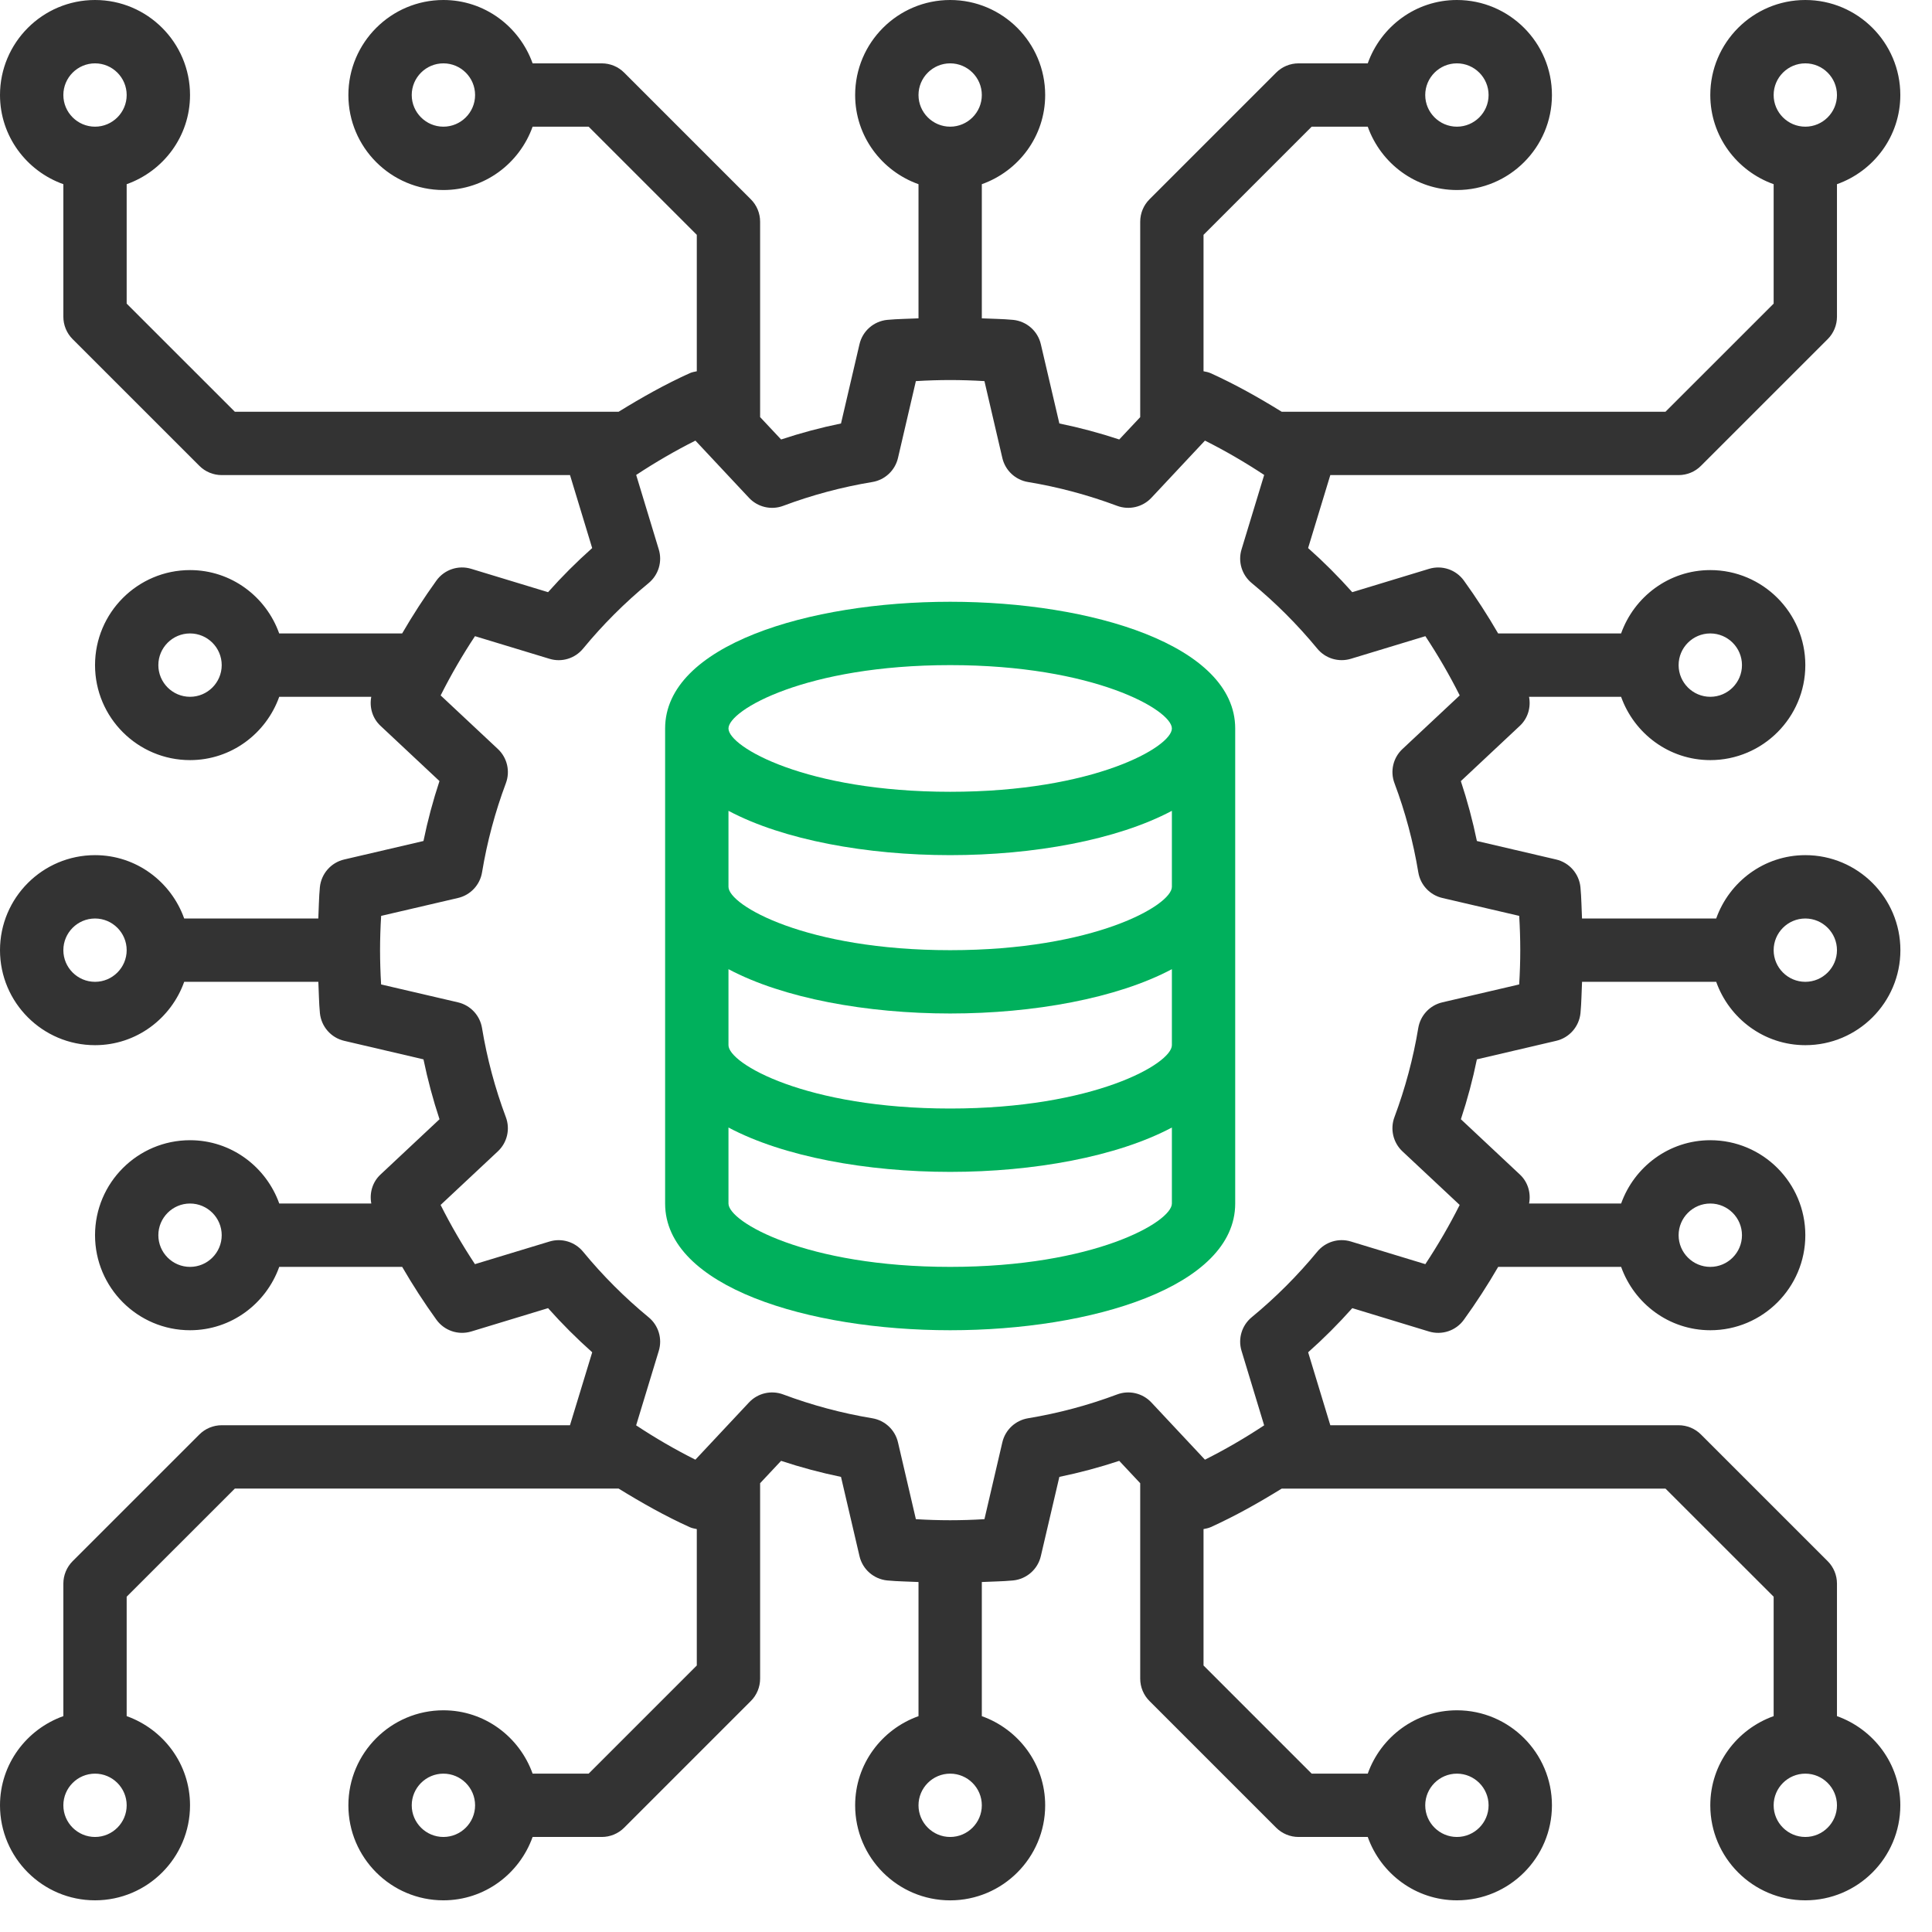 <?xml version="1.0" encoding="UTF-8"?>
<svg width="53px" height="53px" viewBox="0 0 53 53" version="1.1" xmlns="http://www.w3.org/2000/svg" xmlns:xlink="http://www.w3.org/1999/xlink">
    <!-- Generator: Sketch 58 (84663) - https://sketch.com -->
    <title>data-science</title>
    <desc>Created with Sketch.</desc>
    <g id="Page-1" stroke="none" stroke-width="1" fill="none" fill-rule="evenodd">
        <g id="Service" transform="translate(-1317, -228)" fill-rule="nonzero">
            <g id="Group-12" transform="translate(1274, 228)">
                <g id="data-science" transform="translate(43, 0)">
                    <path d="M46.049,13.033 C46.279,13.033 46.501,12.942 46.663,12.778 L50.139,9.303 C50.302,9.14 50.393,8.919 50.393,8.689 L50.393,5.053 C51.403,4.694 52.131,3.738 52.131,2.607 C52.131,1.169 50.962,0 49.525,0 C48.088,0 46.918,1.169 46.918,2.607 C46.918,3.738 47.647,4.694 48.656,5.053 L48.656,8.329 L45.689,11.295 L35.16,11.295 C34.529,10.905 33.884,10.542 33.214,10.239 C33.15,10.21 33.083,10.197 33.016,10.185 L33.016,6.442 L35.983,3.475 L37.521,3.475 C37.881,4.484 38.836,5.213 39.967,5.213 C41.404,5.213 42.574,4.044 42.574,2.607 C42.574,1.169 41.404,0 39.967,0 C38.836,0 37.88,0.729 37.521,1.738 L35.623,1.738 C35.393,1.738 35.171,1.829 35.009,1.992 L31.533,5.468 C31.371,5.63 31.279,5.852 31.279,6.082 L31.279,11.443 L30.704,12.056 C30.167,11.878 29.617,11.731 29.061,11.617 L28.553,9.443 C28.469,9.08 28.162,8.812 27.792,8.775 C27.5,8.747 27.219,8.747 26.934,8.733 L26.934,5.053 C27.944,4.694 28.672,3.738 28.672,2.607 C28.672,1.169 27.503,0 26.066,0 C24.628,0 23.459,1.169 23.459,2.607 C23.459,3.738 24.188,4.694 25.197,5.053 L25.197,8.733 C24.912,8.748 24.63,8.747 24.339,8.775 C23.969,8.812 23.662,9.08 23.578,9.443 L23.071,11.617 C22.515,11.731 21.965,11.878 21.428,12.056 L20.852,11.442 L20.852,6.082 C20.852,5.852 20.761,5.63 20.598,5.468 L17.122,1.992 C16.96,1.829 16.738,1.738 16.508,1.738 L14.611,1.738 C14.251,0.729 13.295,0 12.164,0 C10.727,0 9.557,1.169 9.557,2.607 C9.557,4.044 10.727,5.213 12.164,5.213 C13.295,5.213 14.251,4.484 14.611,3.475 L16.148,3.475 L19.115,6.442 L19.115,10.185 C19.049,10.198 18.982,10.21 18.918,10.239 C18.248,10.542 17.603,10.905 16.971,11.295 L6.442,11.295 L3.475,8.329 L3.475,5.053 C4.485,4.694 5.213,3.738 5.213,2.607 C5.213,1.169 4.044,0 2.607,0 C1.169,0 0,1.169 0,2.607 C0,3.738 0.729,4.694 1.738,5.053 L1.738,8.689 C1.738,8.919 1.829,9.14 1.992,9.303 L5.468,12.778 C5.631,12.942 5.852,13.033 6.082,13.033 L15.637,13.033 L16.245,15.035 C15.819,15.414 15.413,15.819 15.035,16.245 L12.929,15.605 C12.574,15.496 12.188,15.625 11.971,15.928 C11.635,16.395 11.321,16.879 11.032,17.377 L7.659,17.377 C7.3,16.368 6.344,15.639 5.213,15.639 C3.776,15.639 2.607,16.809 2.607,18.246 C2.607,19.683 3.776,20.852 5.213,20.852 C6.344,20.852 7.3,20.123 7.66,19.115 L10.185,19.115 C10.13,19.402 10.216,19.703 10.437,19.91 L12.056,21.427 C11.878,21.965 11.731,22.514 11.617,23.071 L9.443,23.578 C9.08,23.662 8.812,23.969 8.775,24.339 C8.747,24.631 8.747,24.91 8.732,25.197 L5.053,25.197 C4.694,24.188 3.738,23.459 2.607,23.459 C1.169,23.459 0,24.628 0,26.066 C0,27.503 1.169,28.672 2.607,28.672 C3.738,28.672 4.694,27.943 5.053,26.934 L8.733,26.934 C8.748,27.221 8.748,27.5 8.776,27.792 C8.813,28.162 9.081,28.469 9.444,28.553 L11.617,29.061 C11.732,29.617 11.879,30.167 12.057,30.704 L10.438,32.221 C10.217,32.427 10.131,32.728 10.186,33.016 L7.661,33.016 C7.3,32.008 6.344,31.279 5.213,31.279 C3.776,31.279 2.607,32.448 2.607,33.885 C2.607,35.322 3.776,36.492 5.213,36.492 C6.344,36.492 7.3,35.763 7.66,34.754 L11.033,34.754 C11.321,35.251 11.634,35.735 11.971,36.202 C12.188,36.504 12.571,36.634 12.929,36.526 L15.035,35.886 C15.415,36.313 15.82,36.718 16.246,37.097 L15.636,39.098 L6.082,39.098 C5.852,39.098 5.63,39.19 5.468,39.353 L1.992,42.828 C1.83,42.991 1.738,43.212 1.738,43.443 L1.738,47.078 C0.729,47.438 0,48.393 0,49.525 C0,50.962 1.169,52.131 2.607,52.131 C4.044,52.131 5.213,50.962 5.213,49.525 C5.213,48.393 4.484,47.438 3.475,47.078 L3.475,43.802 L6.442,40.836 L16.971,40.836 C17.602,41.225 18.247,41.589 18.918,41.893 C18.981,41.921 19.048,41.934 19.115,41.947 L19.115,45.689 L16.148,48.656 L14.611,48.656 C14.251,47.647 13.295,46.918 12.164,46.918 C10.727,46.918 9.557,48.088 9.557,49.525 C9.557,50.962 10.727,52.131 12.164,52.131 C13.295,52.131 14.251,51.402 14.611,50.393 L16.508,50.393 C16.738,50.393 16.96,50.302 17.122,50.139 L20.598,46.663 C20.761,46.501 20.852,46.279 20.852,46.049 L20.852,40.688 L21.427,40.075 C21.965,40.253 22.514,40.4 23.071,40.515 L23.578,42.688 C23.662,43.051 23.969,43.319 24.339,43.356 C24.631,43.384 24.91,43.384 25.197,43.399 L25.197,47.079 C24.188,47.438 23.459,48.394 23.459,49.525 C23.459,50.963 24.628,52.132 26.066,52.132 C27.503,52.132 28.672,50.963 28.672,49.525 C28.672,48.394 27.943,47.438 26.934,47.079 L26.934,43.399 C27.221,43.384 27.501,43.384 27.792,43.356 C28.162,43.319 28.469,43.051 28.553,42.688 L29.061,40.515 C29.617,40.4 30.167,40.253 30.704,40.075 L31.279,40.689 L31.279,46.049 C31.279,46.279 31.37,46.501 31.533,46.663 L35.009,50.139 C35.172,50.302 35.393,50.393 35.623,50.393 L37.521,50.393 C37.88,51.402 38.836,52.131 39.967,52.131 C41.404,52.131 42.574,50.962 42.574,49.525 C42.574,48.088 41.404,46.918 39.967,46.918 C38.836,46.918 37.88,47.647 37.521,48.656 L35.983,48.656 L33.016,45.689 L33.016,41.947 C33.082,41.934 33.149,41.922 33.214,41.893 C33.884,41.59 34.528,41.227 35.16,40.837 L45.689,40.837 L48.656,43.802 L48.656,47.078 C47.647,47.438 46.918,48.393 46.918,49.525 C46.918,50.962 48.088,52.131 49.525,52.131 C50.962,52.131 52.131,50.962 52.131,49.525 C52.131,48.393 51.402,47.438 50.393,47.078 L50.393,43.443 C50.393,43.212 50.302,42.991 50.139,42.828 L46.663,39.353 C46.501,39.19 46.279,39.098 46.049,39.098 L36.494,39.098 L35.886,37.097 C36.313,36.717 36.718,36.312 37.097,35.886 L39.202,36.527 C39.557,36.634 39.943,36.505 40.159,36.203 C40.497,35.736 40.81,35.252 41.099,34.754 L44.472,34.754 C44.832,35.763 45.788,36.492 46.919,36.492 C48.356,36.492 49.525,35.322 49.525,33.885 C49.525,32.448 48.356,31.279 46.919,31.279 C45.788,31.279 44.832,32.008 44.472,33.016 L41.947,33.016 C42.002,32.729 41.916,32.428 41.695,32.221 L40.076,30.704 C40.254,30.167 40.401,29.617 40.515,29.061 L42.689,28.553 C43.052,28.469 43.32,28.162 43.357,27.792 C43.385,27.5 43.385,27.221 43.4,26.934 L47.08,26.934 C47.439,27.943 48.395,28.672 49.526,28.672 C50.963,28.672 52.133,27.503 52.133,26.066 C52.133,24.628 50.963,23.459 49.526,23.459 C48.395,23.459 47.439,24.188 47.08,25.197 L43.399,25.197 C43.384,24.91 43.384,24.63 43.356,24.339 C43.319,23.969 43.051,23.662 42.688,23.578 L40.515,23.071 C40.4,22.515 40.253,21.965 40.075,21.428 L41.694,19.911 C41.915,19.704 42.001,19.403 41.946,19.115 L44.471,19.115 C44.831,20.123 45.787,20.852 46.918,20.852 C48.355,20.852 49.525,19.683 49.525,18.246 C49.525,16.809 48.355,15.639 46.918,15.639 C45.787,15.639 44.831,16.368 44.471,17.377 L41.098,17.377 C40.81,16.88 40.497,16.396 40.16,15.929 C39.943,15.627 39.558,15.497 39.202,15.605 L37.096,16.245 C36.716,15.818 36.311,15.413 35.885,15.035 L36.494,13.033 L46.049,13.033 Z M49.525,1.738 C50.003,1.738 50.393,2.128 50.393,2.607 C50.393,3.085 50.003,3.475 49.525,3.475 C49.046,3.475 48.656,3.085 48.656,2.607 C48.656,2.128 49.046,1.738 49.525,1.738 Z M39.967,1.738 C40.446,1.738 40.836,2.128 40.836,2.607 C40.836,3.085 40.446,3.475 39.967,3.475 C39.488,3.475 39.098,3.085 39.098,2.607 C39.098,2.128 39.488,1.738 39.967,1.738 Z M12.164,3.475 C11.685,3.475 11.295,3.085 11.295,2.607 C11.295,2.128 11.685,1.738 12.164,1.738 C12.643,1.738 13.033,2.128 13.033,2.607 C13.033,3.085 12.643,3.475 12.164,3.475 Z M2.607,1.738 C3.085,1.738 3.475,2.128 3.475,2.607 C3.475,3.085 3.085,3.475 2.607,3.475 C2.128,3.475 1.738,3.085 1.738,2.607 C1.738,2.128 2.128,1.738 2.607,1.738 Z M5.213,19.115 C4.734,19.115 4.344,18.725 4.344,18.246 C4.344,17.767 4.734,17.377 5.213,17.377 C5.692,17.377 6.082,17.767 6.082,18.246 C6.082,18.725 5.692,19.115 5.213,19.115 Z M5.213,34.754 C4.734,34.754 4.344,34.364 4.344,33.885 C4.344,33.407 4.734,33.016 5.213,33.016 C5.692,33.016 6.082,33.407 6.082,33.885 C6.082,34.364 5.692,34.754 5.213,34.754 Z M2.607,50.393 C2.128,50.393 1.738,50.003 1.738,49.525 C1.738,49.046 2.128,48.656 2.607,48.656 C3.085,48.656 3.475,49.046 3.475,49.525 C3.475,50.003 3.085,50.393 2.607,50.393 Z M12.164,50.393 C11.685,50.393 11.295,50.003 11.295,49.525 C11.295,49.046 11.685,48.656 12.164,48.656 C12.643,48.656 13.033,49.046 13.033,49.525 C13.033,50.003 12.643,50.393 12.164,50.393 Z M39.967,48.656 C40.446,48.656 40.836,49.046 40.836,49.525 C40.836,50.003 40.446,50.393 39.967,50.393 C39.488,50.393 39.098,50.003 39.098,49.525 C39.098,49.046 39.488,48.656 39.967,48.656 Z M49.525,50.393 C49.046,50.393 48.656,50.003 48.656,49.525 C48.656,49.046 49.046,48.656 49.525,48.656 C50.003,48.656 50.393,49.046 50.393,49.525 C50.393,50.003 50.003,50.393 49.525,50.393 Z M46.918,33.016 C47.397,33.016 47.787,33.407 47.787,33.885 C47.787,34.364 47.397,34.754 46.918,34.754 C46.439,34.754 46.049,34.364 46.049,33.885 C46.049,33.407 46.439,33.016 46.918,33.016 Z M46.918,17.377 C47.397,17.377 47.787,17.767 47.787,18.246 C47.787,18.725 47.397,19.115 46.918,19.115 C46.439,19.115 46.049,18.725 46.049,18.246 C46.049,17.767 46.439,17.377 46.918,17.377 Z M26.066,1.738 C26.544,1.738 26.934,2.128 26.934,2.607 C26.934,3.085 26.544,3.475 26.066,3.475 C25.587,3.475 25.197,3.085 25.197,2.607 C25.197,2.128 25.587,1.738 26.066,1.738 Z M2.607,26.934 C2.128,26.934 1.738,26.544 1.738,26.066 C1.738,25.587 2.128,25.197 2.607,25.197 C3.085,25.197 3.475,25.587 3.475,26.066 C3.475,26.544 3.085,26.934 2.607,26.934 Z M26.066,50.393 C25.587,50.393 25.197,50.003 25.197,49.525 C25.197,49.046 25.587,48.656 26.066,48.656 C26.544,48.656 26.934,49.046 26.934,49.525 C26.934,50.003 26.544,50.393 26.066,50.393 Z M49.525,25.197 C50.003,25.197 50.393,25.587 50.393,26.066 C50.393,26.544 50.003,26.934 49.525,26.934 C49.046,26.934 48.656,26.544 48.656,26.066 C48.656,25.587 49.046,25.197 49.525,25.197 Z M36.136,17.793 C36.358,18.064 36.722,18.174 37.059,18.072 L39.102,17.452 C39.449,17.977 39.764,18.52 40.044,19.077 L38.474,20.547 C38.217,20.786 38.13,21.157 38.255,21.487 C38.55,22.273 38.77,23.095 38.908,23.93 C38.965,24.276 39.225,24.554 39.568,24.634 L41.676,25.125 C41.695,25.445 41.705,25.759 41.705,26.066 C41.705,26.372 41.695,26.686 41.675,27.006 L39.567,27.497 C39.224,27.577 38.965,27.855 38.907,28.201 C38.769,29.036 38.548,29.858 38.254,30.644 C38.13,30.973 38.217,31.345 38.473,31.585 L40.043,33.055 C39.762,33.613 39.447,34.156 39.101,34.679 L37.059,34.058 C36.723,33.956 36.359,34.066 36.136,34.337 C35.598,34.99 34.994,35.595 34.338,36.135 C34.067,36.358 33.956,36.722 34.059,37.058 L34.679,39.101 C34.155,39.448 33.612,39.763 33.055,40.043 L31.585,38.473 C31.344,38.216 30.971,38.13 30.644,38.254 C29.858,38.549 29.036,38.769 28.201,38.907 C27.855,38.965 27.577,39.224 27.497,39.567 L27.006,41.675 C26.367,41.714 25.764,41.714 25.125,41.675 L24.634,39.567 C24.554,39.224 24.276,38.965 23.93,38.907 C23.095,38.769 22.273,38.548 21.487,38.254 C21.157,38.13 20.786,38.217 20.547,38.473 L19.076,40.043 C18.518,39.763 17.975,39.448 17.451,39.101 L18.072,37.059 C18.175,36.723 18.064,36.358 17.793,36.136 C17.14,35.598 16.535,34.994 15.996,34.338 C15.772,34.066 15.407,33.956 15.072,34.059 L13.029,34.679 C12.683,34.155 12.367,33.612 12.087,33.055 L13.657,31.585 C13.914,31.345 14.001,30.974 13.876,30.644 C13.581,29.858 13.361,29.036 13.223,28.201 C13.166,27.855 12.906,27.577 12.564,27.497 L10.455,27.006 C10.436,26.686 10.426,26.372 10.426,26.066 C10.426,25.759 10.436,25.445 10.456,25.125 L12.564,24.634 C12.907,24.554 13.167,24.276 13.224,23.93 C13.362,23.095 13.583,22.273 13.877,21.487 C14.001,21.158 13.914,20.786 13.658,20.547 L12.088,19.077 C12.369,18.518 12.684,17.975 13.03,17.452 L15.072,18.072 C15.409,18.176 15.772,18.065 15.996,17.793 C16.533,17.14 17.138,16.535 17.793,15.996 C18.064,15.772 18.175,15.408 18.072,15.072 L17.452,13.029 C17.977,12.683 18.52,12.367 19.077,12.087 L20.547,13.657 C20.786,13.913 21.158,14 21.487,13.876 C22.273,13.581 23.095,13.361 23.93,13.223 C24.276,13.166 24.554,12.906 24.634,12.564 L25.125,10.455 C25.764,10.416 26.367,10.416 27.006,10.455 L27.497,12.564 C27.577,12.906 27.855,13.166 28.201,13.223 C29.036,13.361 29.858,13.582 30.644,13.876 C30.973,13.999 31.344,13.913 31.585,13.657 L33.055,12.087 C33.613,12.367 34.156,12.683 34.68,13.029 L34.059,15.071 C33.956,15.407 34.067,15.772 34.338,15.995 C34.992,16.533 35.596,17.138 36.136,17.793 L36.136,17.793 Z" id="Shape" fill="#333333"></path>
                    <path d="M26.066,16.508 C22.179,16.508 18.246,17.702 18.246,19.984 L18.246,33.016 C18.246,35.298 22.179,36.492 26.066,36.492 C29.952,36.492 33.885,35.298 33.885,33.016 L33.885,19.984 C33.885,17.702 29.952,16.508 26.066,16.508 Z M26.066,34.754 C22.115,34.754 19.984,33.521 19.984,33.016 L19.984,30.931 C21.492,31.733 23.784,32.148 26.066,32.148 C28.347,32.148 30.639,31.733 32.148,30.931 L32.148,33.016 C32.148,33.521 30.016,34.754 26.066,34.754 Z M26.066,30.41 C22.115,30.41 19.984,29.177 19.984,28.672 L19.984,26.587 C21.492,27.389 23.784,27.803 26.066,27.803 C28.347,27.803 30.639,27.389 32.148,26.587 L32.148,28.672 C32.148,29.177 30.016,30.41 26.066,30.41 Z M26.066,26.066 C22.115,26.066 19.984,24.833 19.984,24.328 L19.984,22.243 C21.492,23.045 23.784,23.459 26.066,23.459 C28.347,23.459 30.639,23.045 32.148,22.243 L32.148,24.328 C32.148,24.833 30.016,26.066 26.066,26.066 Z M26.066,21.721 C22.115,21.721 19.984,20.488 19.984,19.984 C19.984,19.479 22.115,18.246 26.066,18.246 C30.016,18.246 32.148,19.479 32.148,19.984 C32.148,20.488 30.016,21.721 26.066,21.721 Z" id="Shape" fill="#00B05C"></path>
                </g>
            </g>
        </g>
    </g>
</svg>